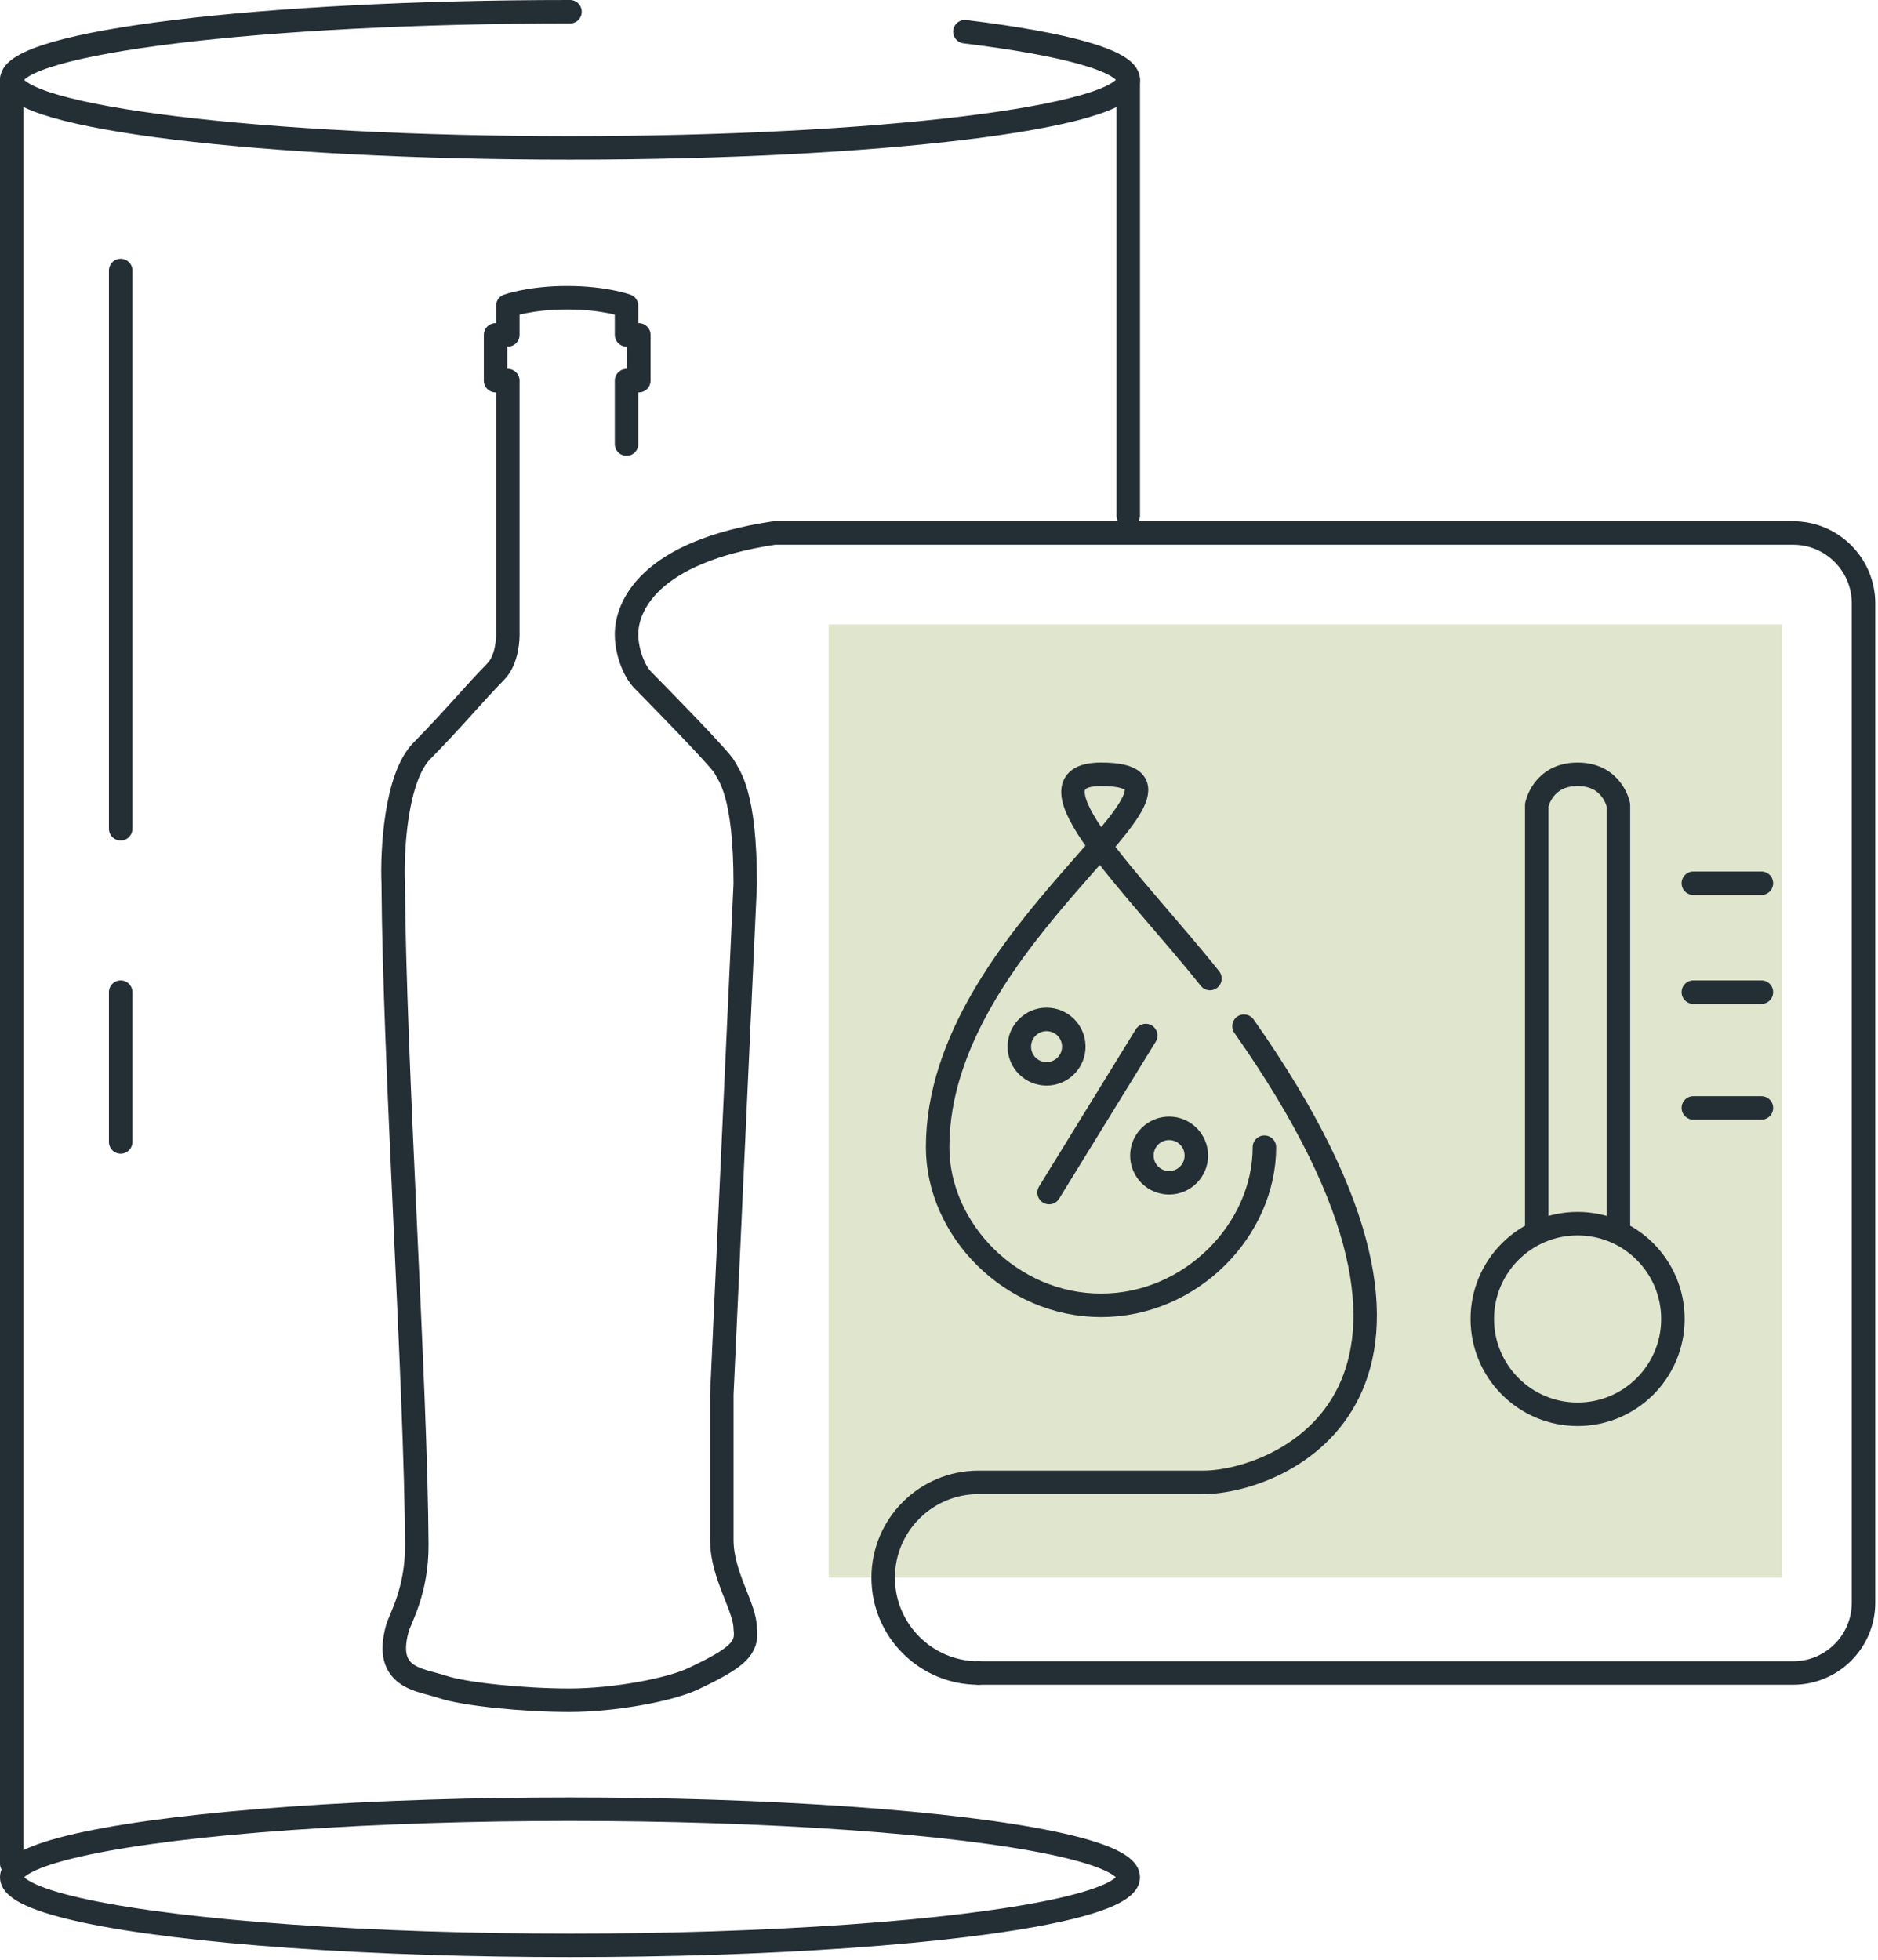 <svg width="160" height="167" viewBox="0 0 160 167" fill="none" xmlns="http://www.w3.org/2000/svg">
<rect x="70.603" y="53.202" width="81.204" height="81.204" fill="#E0E5CD"/>
<path d="M48.562 1C22.294 1 1 3.597 1 6.8C1 10.004 22.294 12.601 48.562 12.601C74.83 12.601 96.125 10.004 96.125 6.8C96.125 5.199 90.805 3.75 82.204 2.7" stroke="#242E35" stroke-width="2" stroke-linecap="round" stroke-linejoin="round"/>
<ellipse cx="48.562" cy="159.927" rx="47.562" ry="5.8" stroke="#242E35" stroke-width="2" stroke-linecap="round" stroke-linejoin="round"/>
<path d="M96.124 6.8V43.922" stroke="#242E35" stroke-width="2" stroke-linecap="round" stroke-linejoin="round"/>
<path d="M10.281 23.041V70.603" stroke="#242E35" stroke-width="2" stroke-linecap="round" stroke-linejoin="round"/>
<path d="M10.281 84.524L10.281 97.285" stroke="#242E35" stroke-width="2" stroke-linecap="round" stroke-linejoin="round"/>
<path d="M150.067 94.385L144.267 94.385" stroke="#242E35" stroke-width="2" stroke-linecap="round" stroke-linejoin="round"/>
<path d="M150.067 84.524L144.267 84.524" stroke="#242E35" stroke-width="2" stroke-linecap="round" stroke-linejoin="round"/>
<path d="M150.067 75.243L144.267 75.243" stroke="#242E35" stroke-width="2" stroke-linecap="round" stroke-linejoin="round"/>
<path d="M1 6.8V158.768" stroke="#242E35" stroke-width="2" stroke-linecap="round" stroke-linejoin="round"/>
<path d="M53.379 37.829V32.425H54.425V28.526H53.379V26.045C53.379 26.045 51.504 25.361 48.323 25.361C45.141 25.361 43.266 26.045 43.266 26.045V28.526H42.22V32.425H43.266V54.043C43.266 54.279 43.266 56.169 42.22 57.233C40.343 59.142 38.733 61.131 35.943 63.966C33.711 66.235 33.386 72.472 33.502 75.307C33.592 90.404 35.444 118.189 35.511 131.615C35.531 135.525 34.089 137.882 33.85 138.745C32.669 143.023 35.837 143.081 37.687 143.707C39.536 144.333 44.599 144.847 48.505 144.847C52.296 144.847 57.025 143.973 59.043 143.023C62.855 141.228 63.724 140.399 63.492 138.745C63.492 136.921 61.497 134.202 61.497 131.214C61.497 126.935 61.497 122.329 61.497 118.785L63.492 75.307C63.492 67.51 62.097 66.093 61.748 65.384C61.4 64.675 55.82 59.005 54.774 57.942C53.937 57.091 53.379 55.392 53.379 54.043C53.378 51.7 55.244 47.013 65.963 45.409H152.767C156.081 45.409 158.767 48.096 158.767 51.409V136.527C158.767 139.841 156.081 142.527 152.767 142.527H83.364" stroke="#242E35" stroke-width="2" stroke-linecap="round" stroke-linejoin="round"/>
<path d="M83.364 142.527C78.879 142.527 75.243 138.891 75.243 134.406C75.243 129.922 78.879 126.286 83.364 126.286H102.505C108.885 126.286 128.026 118.746 105.985 87.424" stroke="#242E35" stroke-width="2" stroke-linecap="round" stroke-linejoin="round"/>
<circle cx="134.407" cy="112.366" r="8.12" stroke="#242E35" stroke-width="2" stroke-linecap="round" stroke-linejoin="round"/>
<path d="M107.725 97.732C107.725 104.742 101.493 111.205 93.805 111.205C86.116 111.205 79.884 104.742 79.884 97.732C79.884 79.536 105.405 65.963 93.805 65.963C86.799 65.963 96.811 75.48 103.085 83.364" stroke="#242E35" stroke-width="2" stroke-linecap="round" stroke-linejoin="round"/>
<path d="M137.886 104.245V68.585C137.886 68.585 137.389 65.963 134.406 65.963C131.423 65.963 130.926 68.585 130.926 68.585V104.245" stroke="#242E35" stroke-width="2" stroke-linecap="round" stroke-linejoin="round"/>
<line x1="97.612" y1="88.22" x2="89.38" y2="101.597" stroke="#242E35" stroke-width="2" stroke-linecap="round" stroke-linejoin="round"/>
<circle cx="99.605" cy="98.445" r="2.32" stroke="#242E35" stroke-width="2" stroke-linecap="round" stroke-linejoin="round"/>
<circle cx="89.164" cy="89.164" r="2.32" stroke="#242E35" stroke-width="2" stroke-linecap="round" stroke-linejoin="round"/>
</svg>
